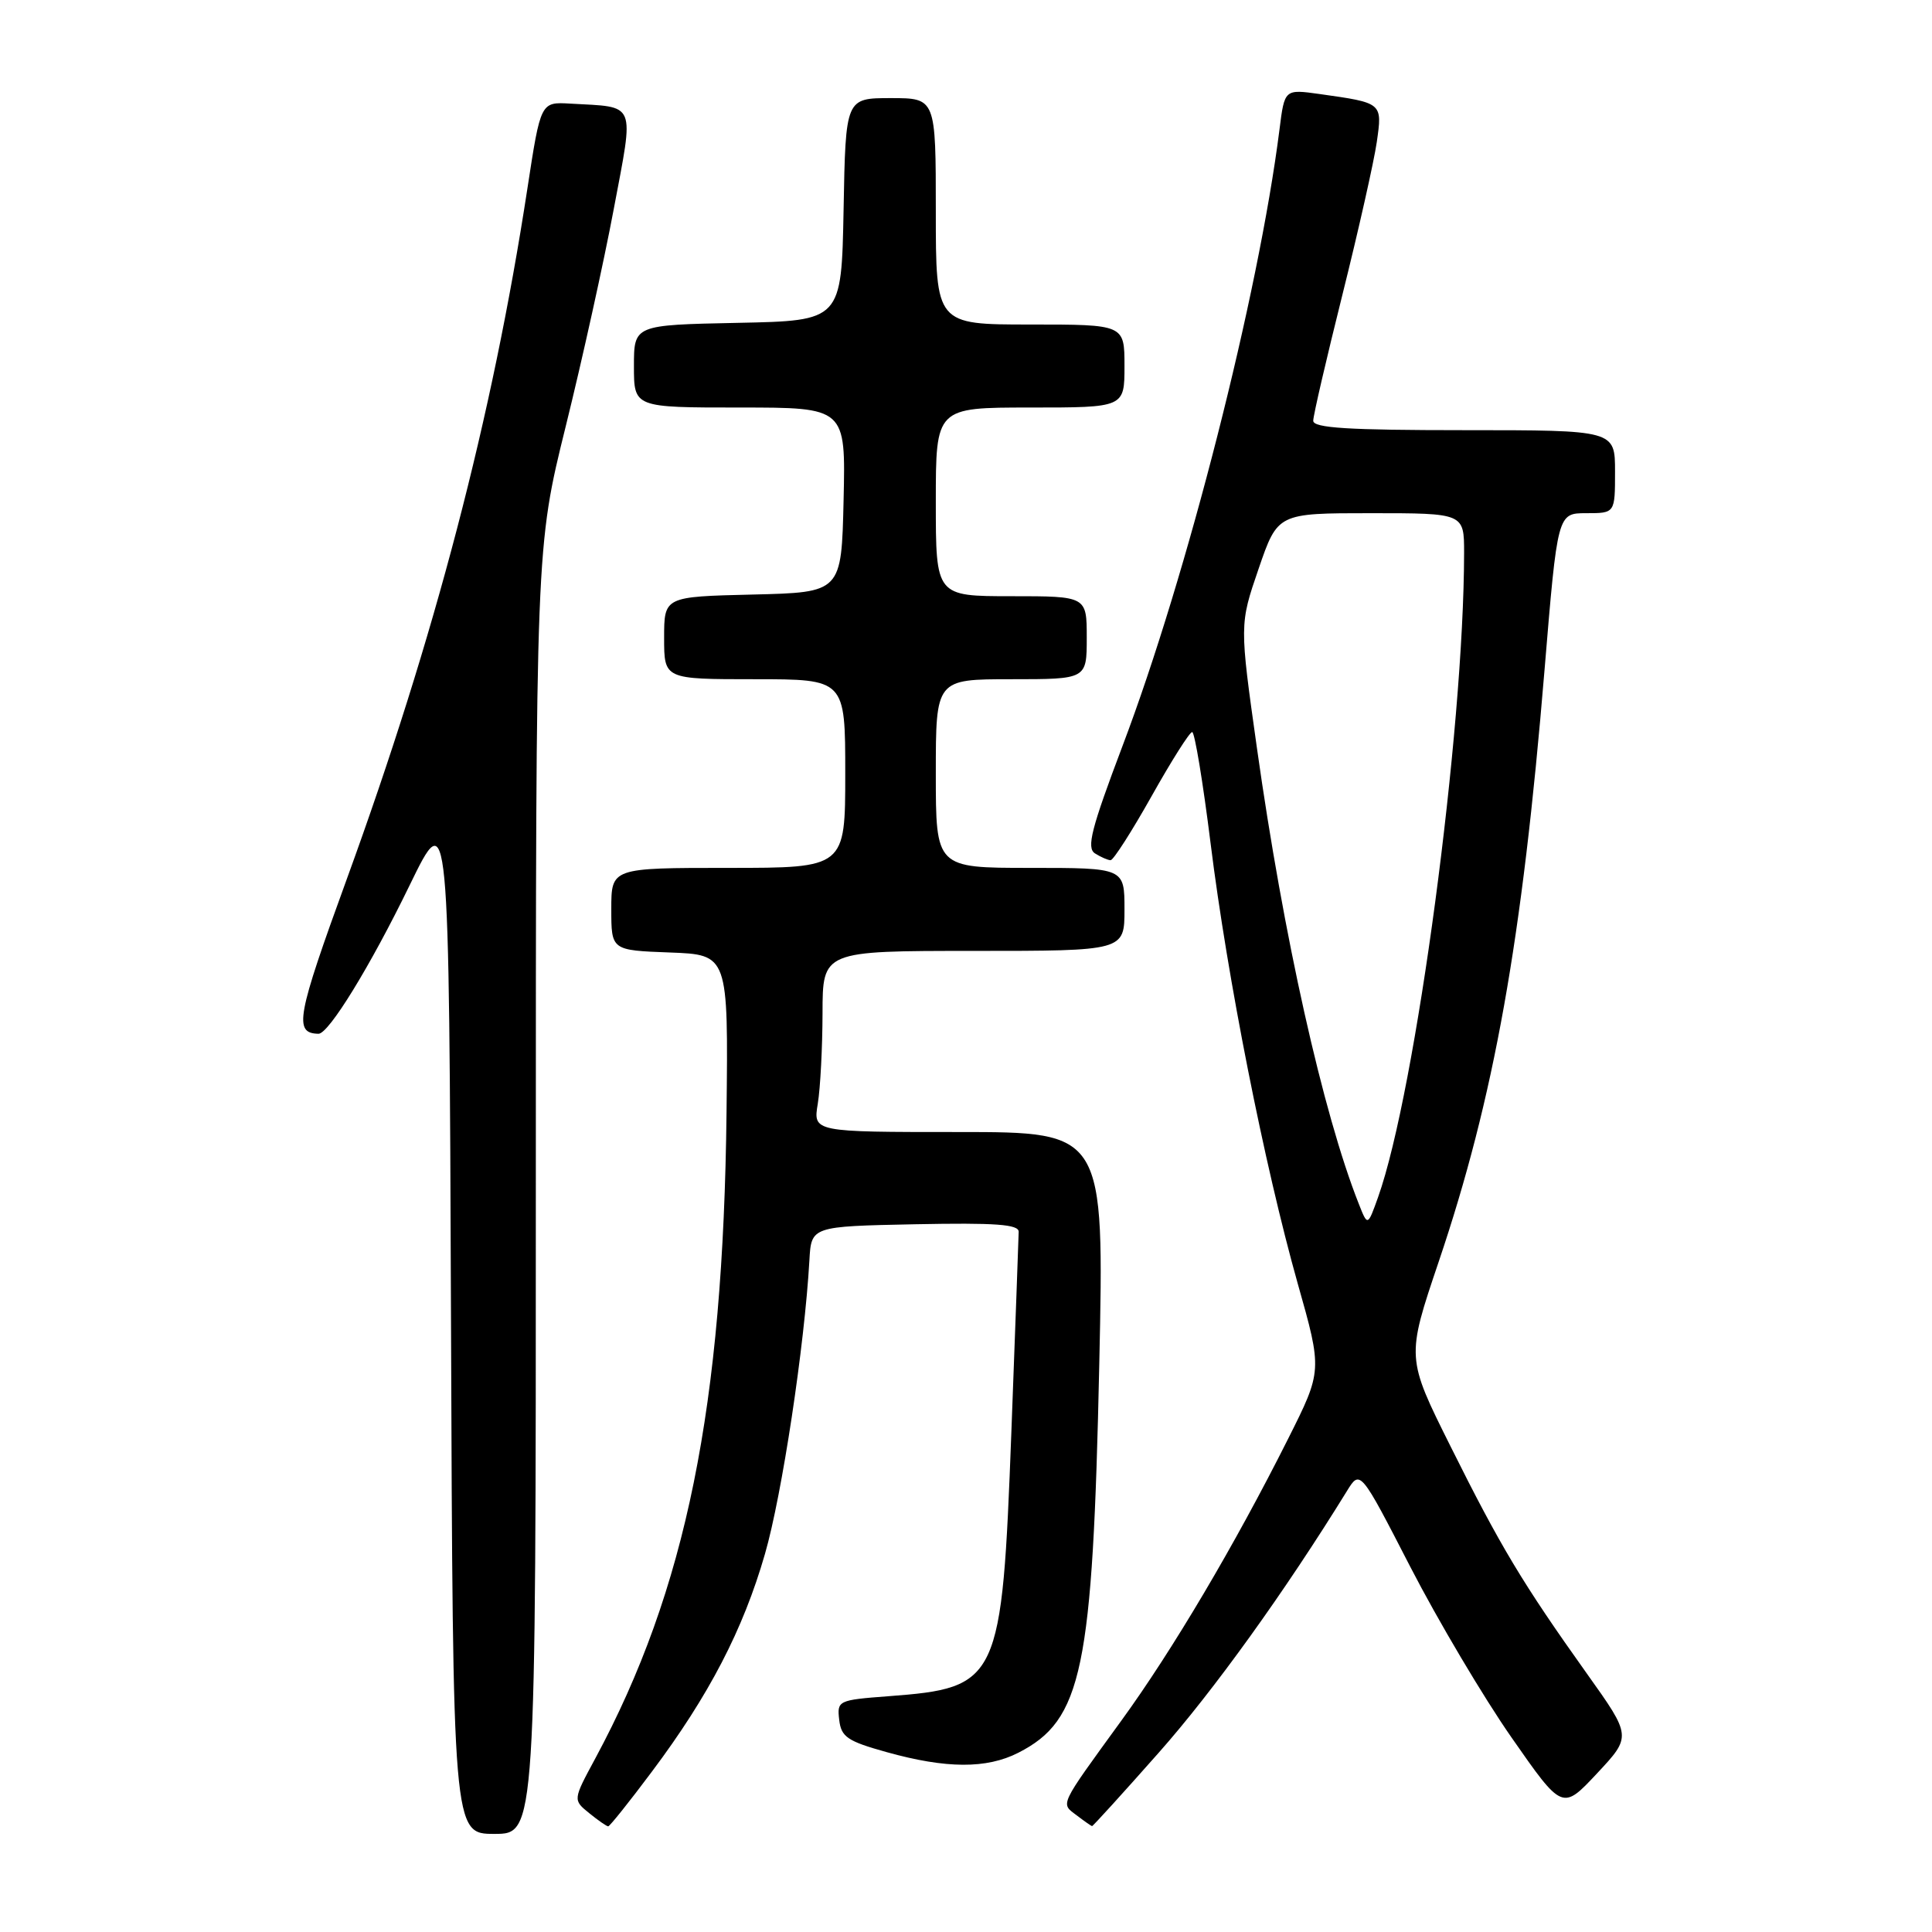 <?xml version="1.0" encoding="UTF-8" standalone="no"?>
<!DOCTYPE svg PUBLIC "-//W3C//DTD SVG 1.1//EN" "http://www.w3.org/Graphics/SVG/1.1/DTD/svg11.dtd" >
<svg xmlns="http://www.w3.org/2000/svg" xmlns:xlink="http://www.w3.org/1999/xlink" version="1.1" viewBox="0 0 256 256">
 <g >
 <path fill="currentColor"
d=" M 71.00 157.75 C 71.00 72.50 71.00 72.50 74.96 56.50 C 77.14 47.70 80.00 34.76 81.32 27.73 C 84.04 13.28 84.43 14.24 75.57 13.73 C 71.64 13.50 71.64 13.50 69.88 25.00 C 65.24 55.29 57.61 84.46 45.96 116.46 C 39.29 134.77 38.90 136.91 42.20 136.98 C 43.55 137.01 49.08 128.00 54.27 117.32 C 59.50 106.57 59.50 106.57 59.76 174.78 C 60.01 243.00 60.01 243.00 65.51 243.00 C 71.00 243.00 71.00 243.00 71.00 157.75 Z  M 86.38 234.75 C 93.95 224.65 98.47 215.94 101.36 205.91 C 103.62 198.10 106.61 178.30 107.25 167.00 C 107.50 162.50 107.50 162.50 121.25 162.22 C 131.90 162.01 135.00 162.23 134.98 163.22 C 134.97 163.92 134.53 175.88 134.01 189.79 C 132.76 222.86 132.39 223.65 117.70 224.76 C 111.06 225.26 110.90 225.34 111.20 227.89 C 111.46 230.16 112.29 230.72 117.50 232.17 C 125.39 234.37 130.73 234.39 134.93 232.25 C 143.41 227.92 144.79 221.31 145.66 180.75 C 146.32 150.00 146.32 150.00 127.03 150.00 C 107.74 150.00 107.74 150.00 108.36 146.25 C 108.70 144.19 108.98 138.79 108.99 134.25 C 109.00 126.00 109.00 126.00 129.00 126.00 C 149.00 126.00 149.00 126.00 149.00 120.50 C 149.00 115.00 149.00 115.00 136.50 115.00 C 124.00 115.00 124.00 115.00 124.00 102.50 C 124.00 90.00 124.00 90.00 134.00 90.00 C 144.00 90.00 144.00 90.00 144.00 84.50 C 144.00 79.00 144.00 79.00 134.00 79.00 C 124.00 79.00 124.00 79.00 124.00 66.50 C 124.00 54.00 124.00 54.00 136.50 54.00 C 149.00 54.00 149.00 54.00 149.00 48.50 C 149.00 43.00 149.00 43.00 136.50 43.00 C 124.00 43.00 124.00 43.00 124.00 28.00 C 124.00 13.00 124.00 13.00 118.03 13.00 C 112.05 13.00 112.05 13.00 111.78 27.75 C 111.50 42.50 111.50 42.50 97.75 42.78 C 84.00 43.06 84.00 43.06 84.00 48.53 C 84.00 54.00 84.00 54.00 98.03 54.00 C 112.06 54.00 112.06 54.00 111.78 66.25 C 111.50 78.50 111.50 78.50 99.75 78.78 C 88.00 79.06 88.00 79.06 88.00 84.53 C 88.00 90.00 88.00 90.00 100.00 90.00 C 112.00 90.00 112.00 90.00 112.00 102.50 C 112.00 115.00 112.00 115.00 96.50 115.00 C 81.00 115.00 81.00 115.00 81.00 120.46 C 81.00 125.92 81.00 125.92 88.75 126.21 C 96.50 126.50 96.50 126.50 96.27 147.34 C 95.84 186.38 90.92 210.65 78.88 233.00 C 75.91 238.50 75.91 238.50 78.07 240.25 C 79.25 241.21 80.39 242.00 80.59 242.00 C 80.79 242.00 83.40 238.74 86.38 234.75 Z  M 153.53 232.25 C 160.78 224.07 170.25 210.90 178.45 197.61 C 180.23 194.71 180.23 194.71 186.88 207.63 C 190.54 214.73 196.57 224.90 200.28 230.22 C 207.02 239.89 207.02 239.89 211.61 234.99 C 216.20 230.08 216.20 230.08 210.29 221.79 C 201.75 209.81 198.80 204.89 192.22 191.68 C 186.34 179.90 186.34 179.90 190.63 167.20 C 197.98 145.44 201.69 124.70 204.66 88.75 C 206.38 68.00 206.38 68.00 210.19 68.00 C 214.00 68.00 214.00 68.00 214.00 62.50 C 214.00 57.00 214.00 57.00 194.00 57.00 C 178.66 57.00 174.00 56.71 174.01 55.75 C 174.01 55.06 175.76 47.53 177.89 39.00 C 180.02 30.47 182.06 21.40 182.43 18.83 C 183.18 13.60 183.22 13.64 174.86 12.46 C 170.21 11.81 170.21 11.81 169.54 17.15 C 166.76 39.10 157.30 76.25 148.74 98.84 C 144.60 109.80 143.94 112.35 145.09 113.08 C 145.87 113.57 146.80 113.98 147.16 113.98 C 147.52 113.99 149.96 110.18 152.59 105.50 C 155.21 100.83 157.63 97.00 157.97 97.00 C 158.30 97.00 159.40 103.64 160.41 111.75 C 162.63 129.62 167.54 154.41 171.95 170.06 C 175.22 181.61 175.22 181.61 170.67 190.67 C 163.61 204.73 155.35 218.69 148.58 228.00 C 140.26 239.46 140.52 238.92 142.65 240.53 C 143.67 241.31 144.59 241.95 144.70 241.97 C 144.81 241.99 148.79 237.61 153.53 232.25 Z  M 180.04 159.50 C 175.30 147.52 170.06 124.05 166.55 99.12 C 164.24 82.74 164.24 82.74 166.77 75.37 C 169.30 68.00 169.30 68.00 181.65 68.00 C 194.00 68.00 194.00 68.00 194.00 73.25 C 193.98 96.87 187.61 144.57 182.60 158.64 C 181.22 162.50 181.22 162.50 180.04 159.50 Z "/>
</g>
</svg>